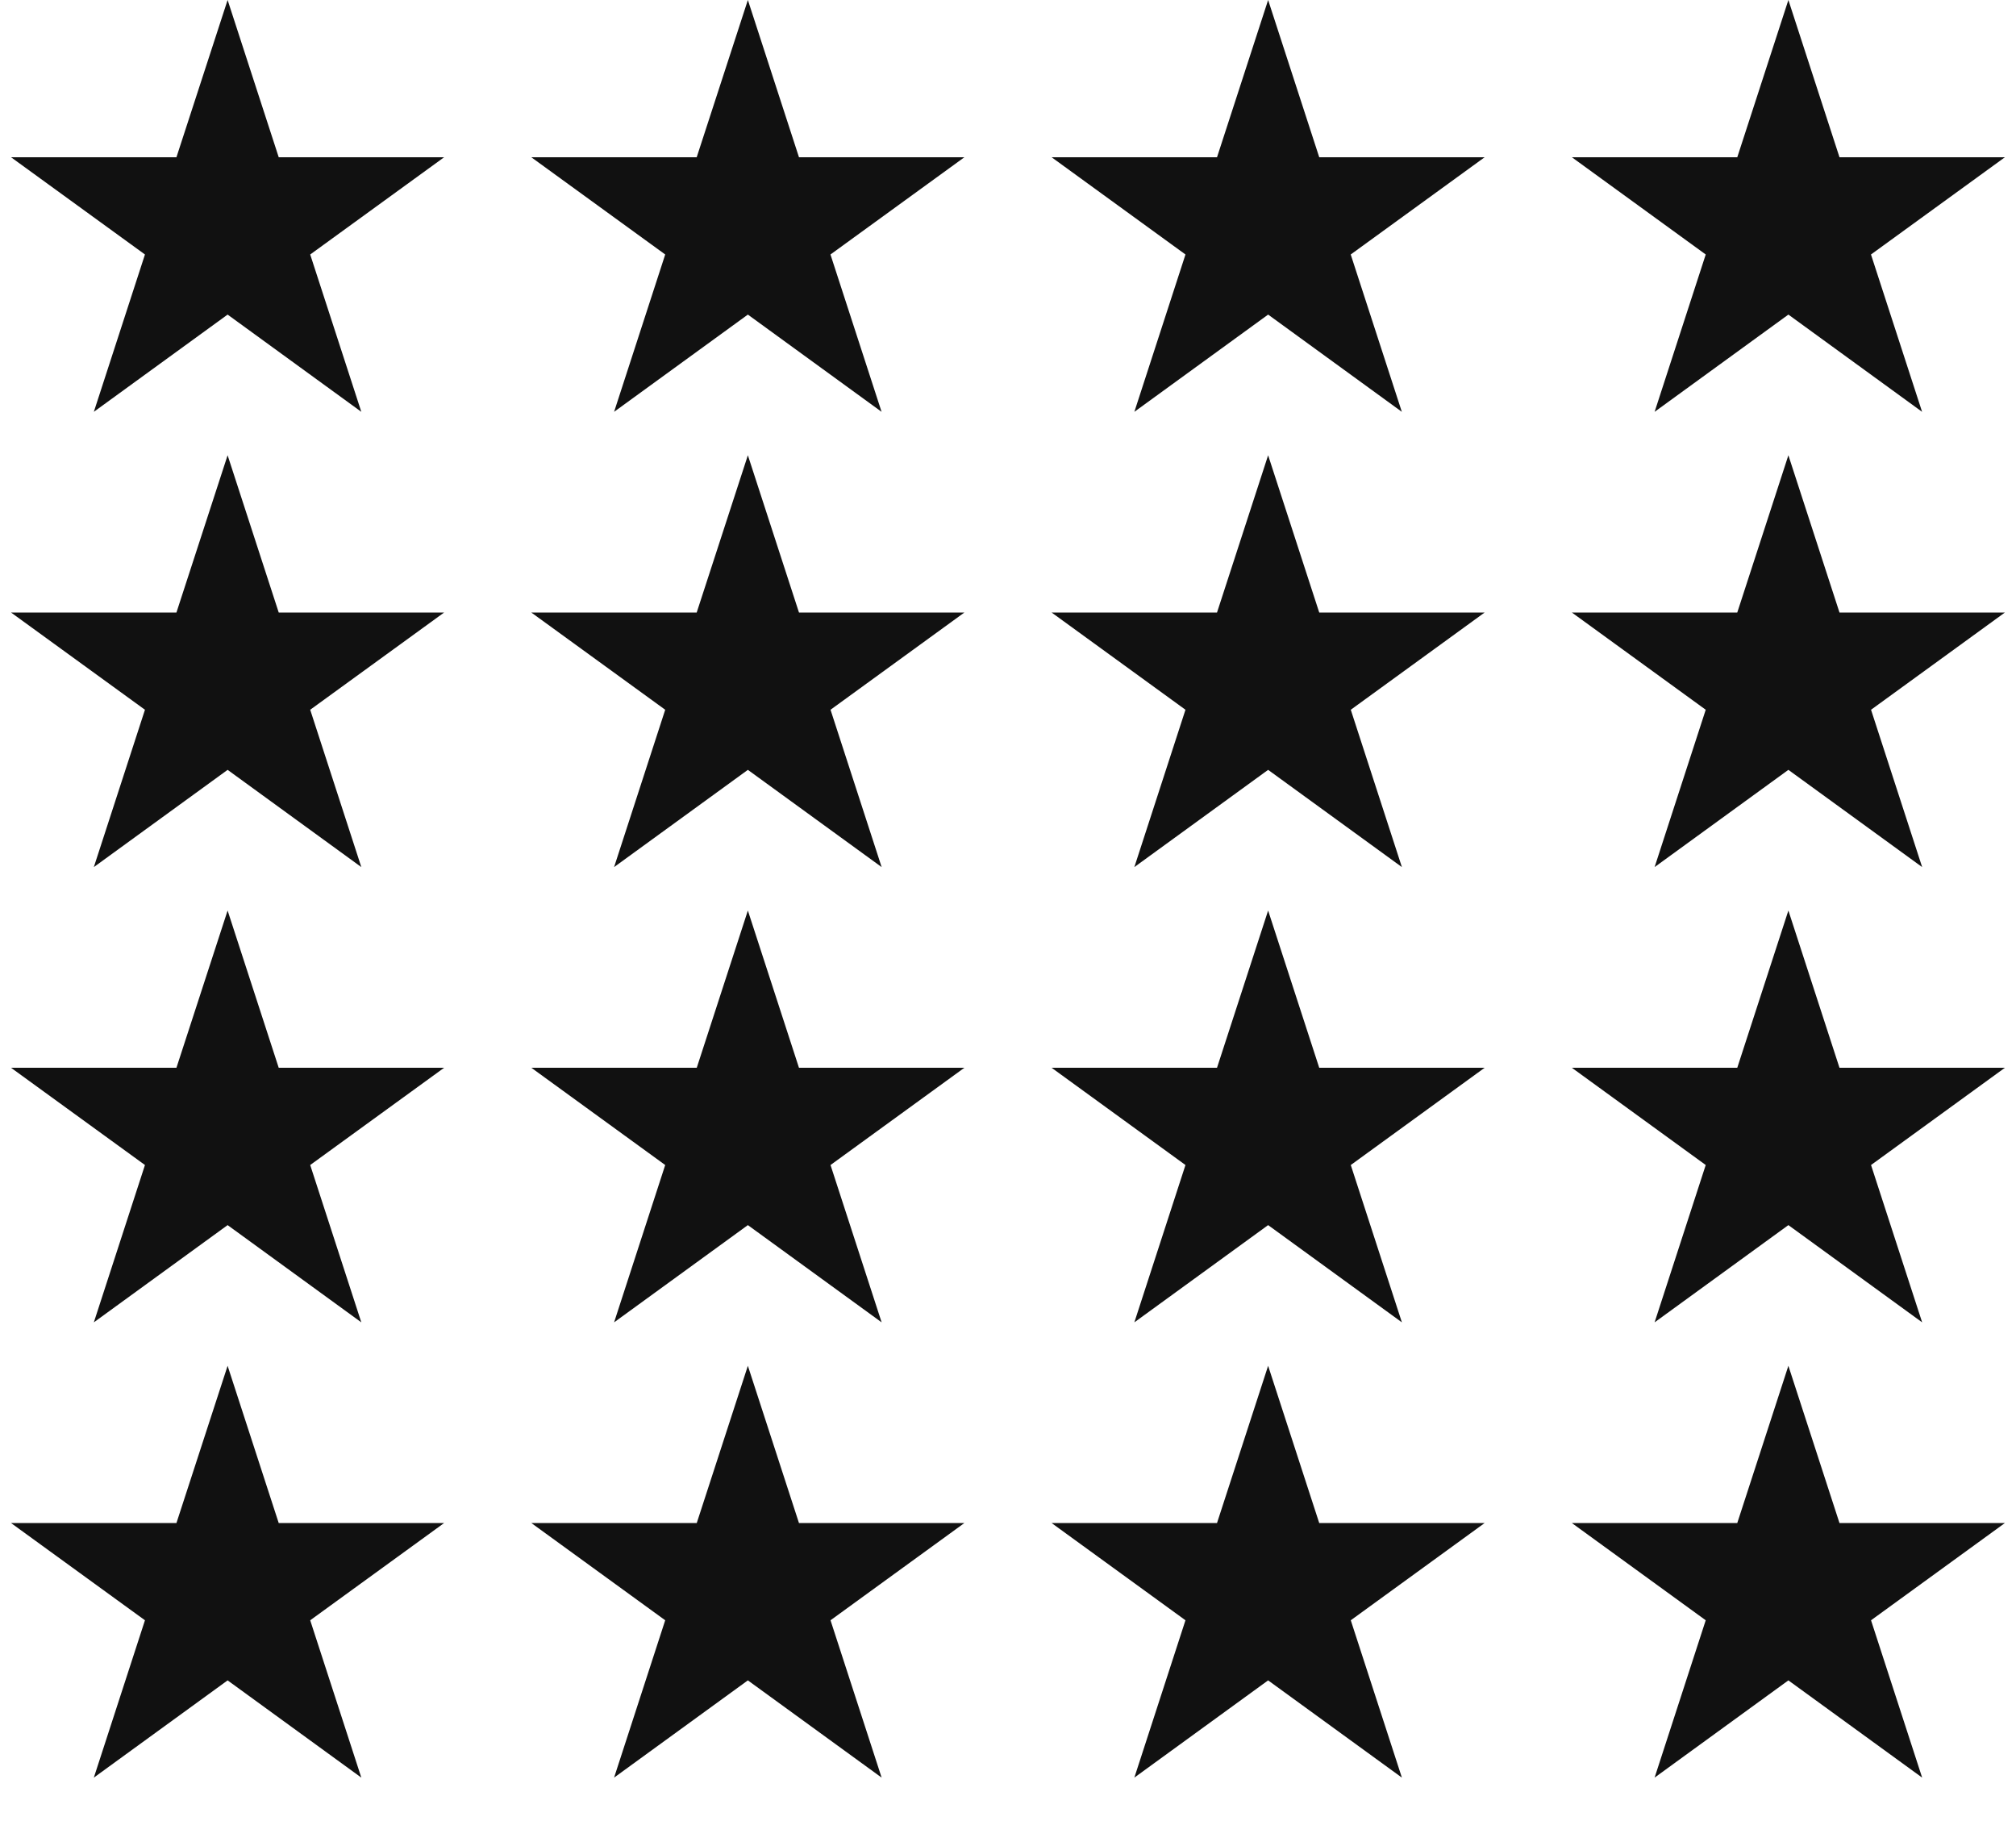 <svg width="31" height="28" fill="none" xmlns="http://www.w3.org/2000/svg"><path d="M3.5 0l.786 2.418h2.543L4.77 3.913l.786 2.419L3.5 4.837 1.443 6.332l.786-2.419L.17 2.418h2.543L3.5 0zm8 0l.786 2.418h2.543L12.77 3.913l.786 2.419L11.5 4.837 9.443 6.332l.786-2.419L8.17 2.418h2.543L11.5 0zm8 0l.786 2.418h2.543L20.77 3.913l.786 2.419L19.5 4.837l-2.057 1.495.786-2.419-2.058-1.495h2.543L19.5 0zm8 0l.786 2.418h2.543L28.77 3.913l.786 2.419L27.5 4.837l-2.057 1.495.786-2.419-2.058-1.495h2.543L27.5 0zm-24 7l.786 2.418h2.543L4.77 10.913l.786 2.419L3.5 11.837l-2.057 1.495.786-2.419L.17 9.418h2.543L3.5 7zm8 0l.786 2.418h2.543l-2.058 1.495.786 2.419-2.057-1.495-2.057 1.495.786-2.419L8.17 9.418h2.543L11.5 7zm8 0l.786 2.418h2.543l-2.058 1.495.786 2.419-2.057-1.495-2.057 1.495.786-2.419-2.058-1.495h2.543L19.5 7zm8 0l.786 2.418h2.543l-2.058 1.495.786 2.419-2.057-1.495-2.057 1.495.786-2.419-2.058-1.495h2.543L27.5 7zm-24 7l.786 2.418h2.543L4.77 17.913l.786 2.419L3.5 18.837l-2.057 1.495.786-2.419L.17 16.418h2.543L3.5 14zm8 0l.786 2.418h2.543l-2.058 1.495.786 2.419-2.057-1.495-2.057 1.495.786-2.419-2.058-1.495h2.543L11.5 14zm8 0l.786 2.418h2.543l-2.058 1.495.786 2.419-2.057-1.495-2.057 1.495.786-2.419-2.058-1.495h2.543L19.5 14zm8 0l.786 2.418h2.543l-2.058 1.495.786 2.419-2.057-1.495-2.057 1.495.786-2.419-2.058-1.495h2.543L27.5 14zm-24 7l.786 2.418h2.543L4.77 24.913l.786 2.419L3.5 25.837l-2.057 1.495.786-2.419L.17 23.418h2.543L3.5 21zm8 0l.786 2.418h2.543l-2.058 1.495.786 2.419-2.057-1.495-2.057 1.495.786-2.419-2.058-1.495h2.543L11.5 21zm8 0l.786 2.418h2.543l-2.058 1.495.786 2.419-2.057-1.495-2.057 1.495.786-2.419-2.058-1.495h2.543L19.5 21zm8 0l.786 2.418h2.543l-2.058 1.495.786 2.419-2.057-1.495-2.057 1.495.786-2.419-2.058-1.495h2.543L27.5 21z" fill="#111"/></svg>